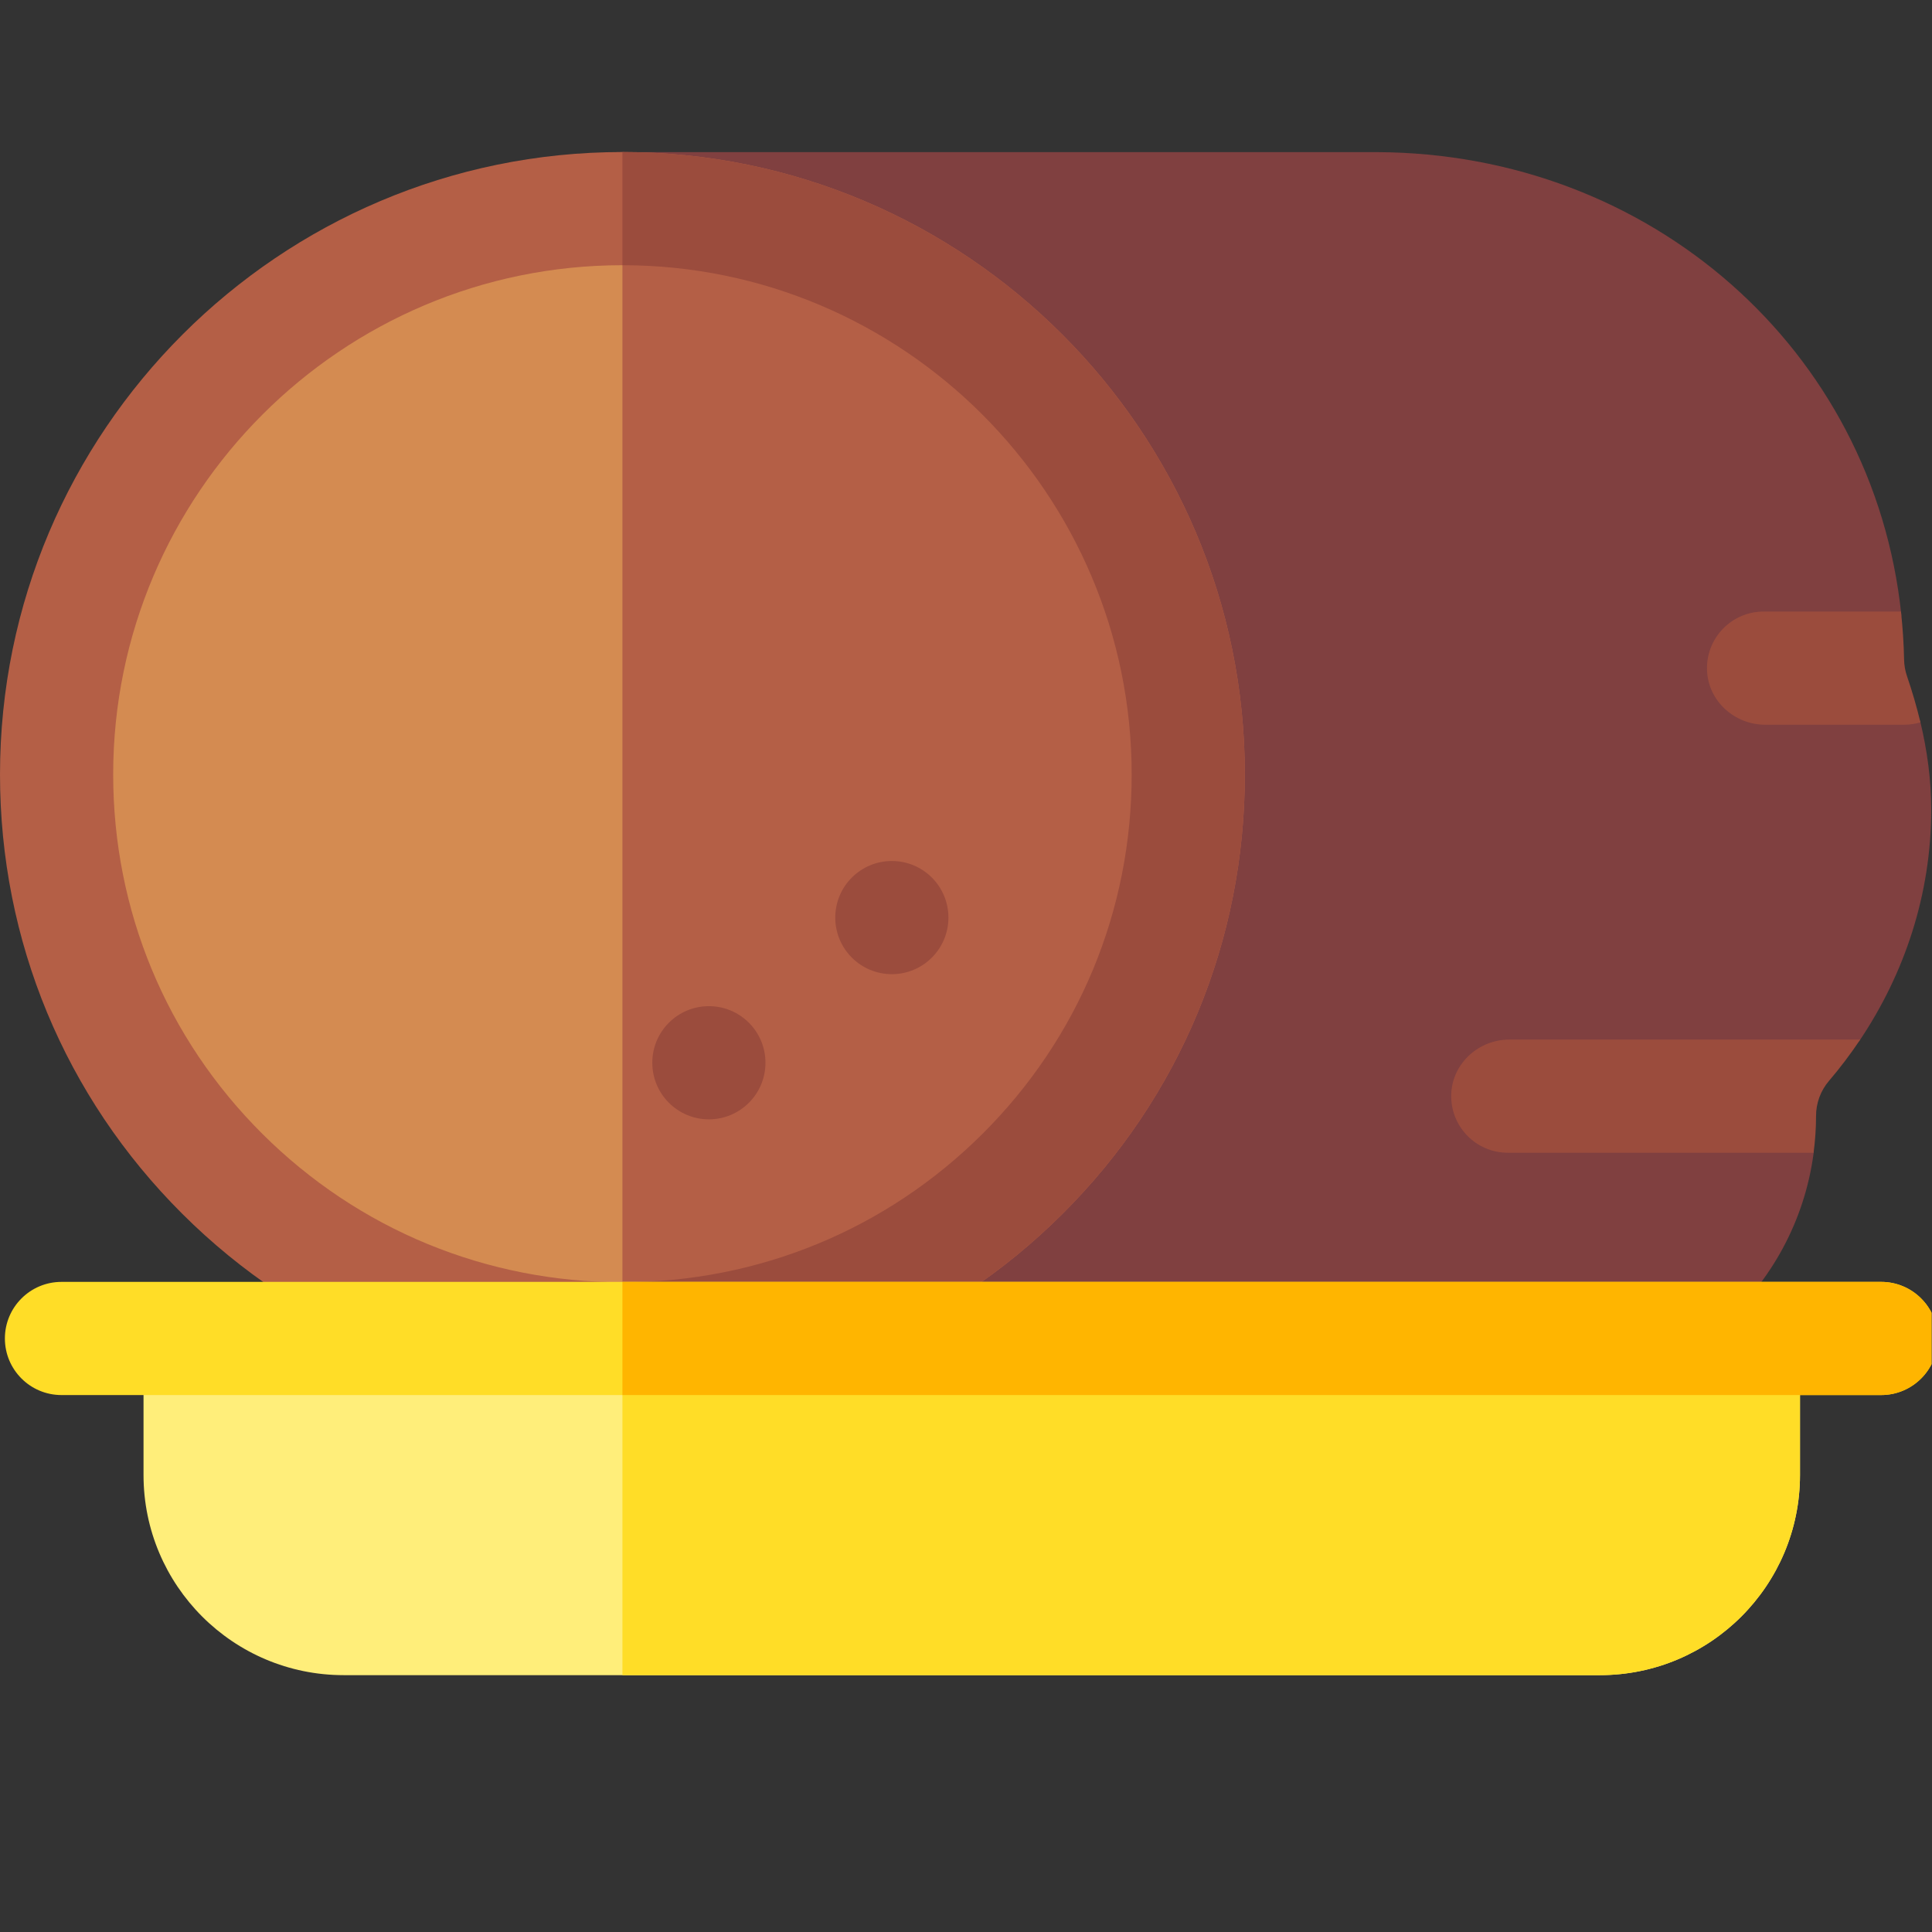<?xml version="1.0" encoding="UTF-8" standalone="no"?>
<!-- Created with Inkscape (http://www.inkscape.org/) -->

<svg
   version="1.1"
   id="svg3225"
   width="682.667"
   height="682.667"
   viewBox="0 0 682.667 682.667"
   xmlns="http://www.w3.org/2000/svg"
   xmlns:svg="http://www.w3.org/2000/svg">
  <rect x="0" y="0" width="682.667" height="682.667" fill="#333333" stroke="none"/>
  <defs
     id="defs3229">
    <clipPath
       clipPathUnits="userSpaceOnUse"
       id="clipPath3239">
      <path
         d="M 0,512 H 512 V 0 H 0 Z"
         id="path3237" />
    </clipPath>
  </defs>
  <g
     id="g3231"
     transform="matrix(1.333,0,0,-1.333,0,682.667)">
    <g
       id="g3233">
      <g
         id="g3235"
         clip-path="url(#clipPath3239)">
        <g
           id="g3241"
           transform="translate(511.921,297.546)">
          <path
             d="m 0,0 c 0,7.924 -1.078,15.653 -2.854,23.107 -1.169,4.915 -18.61,9.711 -20.276,14.365 -0.019,4.826 15.687,9.582 15.196,14.258 -7.363,70.143 -66.501,122.268 -139.011,122.525 h -201.453 l 42.427,-329.384 h 201.609 c 37.492,0 68.458,27.945 73.204,64.143 0.415,3.172 -28.184,6.406 -28.184,9.691 0,1.786 -0.067,3.557 -0.191,5.312 4.351,4.642 37.159,9.659 40.726,14.996 C -7.103,-43.479 0,-22.523 0,0"
             style="fill:#804040;fill-opacity:1;fill-rule:nonzero;stroke:none"
             id="path3243" />
        </g>
        <g
           id="g3245"
           transform="translate(484.817,225.606)">
          <path
             d="m 0,0 c 2.966,3.475 5.737,7.135 8.292,10.957 h -93.004 c -8.077,0 -15.026,-6.207 -15.406,-14.274 -0.406,-8.615 6.458,-15.726 14.982,-15.726 h 81.059 c 0.416,3.173 0.653,6.402 0.653,9.689 v 0.053 C -3.427,-5.885 -2.218,-2.599 0,0"
             style="fill:#9b4c3d;fill-opacity:1;fill-rule:nonzero;stroke:none"
             id="path3247" />
        </g>
        <g
           id="g3249"
           transform="translate(452.501,334.293)">
          <path
             d="m 0,0 c 0.38,-8.067 7.329,-14.274 15.406,-14.274 h 36.851 c 1.497,0 2.94,0.226 4.305,0.634 -0.996,4.176 -2.205,8.267 -3.568,12.256 -0.478,1.402 -0.734,2.865 -0.764,4.346 -0.085,4.315 -0.369,8.571 -0.832,12.764 H 14.982 C 6.458,15.726 -0.406,8.614 0,0"
             style="fill:#9b4c3d;fill-opacity:1;fill-rule:nonzero;stroke:none"
             id="path3251" />
        </g>
        <g
           id="g3253"
           transform="translate(314.98,306.837)">
          <path
             d="m 0,0 c 0,-82.837 -67.152,-149.6 -149.99,-149.6 -82.837,0 -149.989,66.763 -149.989,149.6 0,82.838 67.152,149.99 149.989,149.99 C -67.152,149.99 0,82.838 0,0"
             style="fill:#d48b51;fill-opacity:1;fill-rule:nonzero;stroke:none"
             id="path3255" />
        </g>
        <g
           id="g3257"
           transform="translate(164.991,456.827)">
          <path
             d="m 0,0 v -299.59 c 82.837,0 149.989,66.763 149.989,149.6 C 149.989,-67.152 82.837,0 0,0"
             style="fill:#b45f46;fill-opacity:1;fill-rule:nonzero;stroke:none"
             id="path3259" />
        </g>
        <g
           id="g3261"
           transform="translate(164.99,441.827)">
          <path
             d="m 0,0 c -74.434,0 -134.989,-60.557 -134.989,-134.99 0,-36.023 14.034,-69.846 39.518,-95.239 25.474,-25.382 59.38,-39.361 95.471,-39.361 36.092,0 69.997,13.979 95.472,39.361 25.484,25.393 39.518,59.216 39.518,95.239 C 134.99,-60.557 74.434,0 0,0 m 0,-299.59 c -44.084,0 -85.51,17.086 -116.646,48.111 -31.174,31.062 -48.343,72.432 -48.343,116.489 C -164.989,-44.015 -90.976,30 0,30 c 90.976,0 164.99,-74.015 164.99,-164.99 0,-44.057 -17.169,-85.427 -48.344,-116.489 C 85.511,-282.504 44.085,-299.59 0,-299.59"
             style="fill:#b45f46;fill-opacity:1;fill-rule:nonzero;stroke:none"
             id="path3263" />
        </g>
        <g
           id="g3265"
           transform="translate(202.908,230.418)">
          <path
             d="m 0,0 c 0,-8.284 -6.716,-15 -15,-15 -8.284,0 -15,6.716 -15,15 0,8.284 6.716,15 15,15 C -6.716,15 0,8.284 0,0"
             style="fill:#9b4c3d;fill-opacity:1;fill-rule:nonzero;stroke:none"
             id="path3267" />
        </g>
        <g
           id="g3269"
           transform="translate(251.407,268.898)">
          <path
             d="m 0,0 c 0,-8.285 -6.716,-15 -15,-15 -8.284,0 -15,6.715 -15,15 0,8.284 6.716,15 15,15 C -6.716,15 0,8.284 0,0"
             style="fill:#9b4c3d;fill-opacity:1;fill-rule:nonzero;stroke:none"
             id="path3271" />
        </g>
        <g
           id="g3273"
           transform="translate(164.99,471.827)">
          <path
             d="m 0,0 v -30 c 74.434,0 134.99,-60.557 134.99,-134.99 0,-36.023 -14.034,-69.846 -39.518,-95.239 C 69.997,-285.611 36.092,-299.59 0,-299.59 v -30 c 44.085,0 85.511,17.086 116.646,48.111 31.175,31.062 48.344,72.432 48.344,116.489 C 164.99,-74.015 90.976,0 0,0"
             style="fill:#9b4c3d;fill-opacity:1;fill-rule:nonzero;stroke:none"
             id="path3275" />
        </g>
        <g
           id="g3277"
           transform="translate(424.075,68.085)">
          <path
             d="m 0,0 h -332.968 c -29.304,0 -53.061,23.757 -53.061,53.062 V 97.686 H 53.061 V 53.062 C 53.061,23.757 29.304,0 0,0"
             style="fill:#ffee7a;fill-opacity:1;fill-rule:nonzero;stroke:none"
             id="path3279" />
        </g>
        <g
           id="g3281"
           transform="translate(164.991,165.77)">
          <path
             d="m 0,0 v -97.686 h 259.083 c 29.305,0 53.062,23.757 53.062,53.062 l 0,44.624 z"
             style="fill:#ffdd27;fill-opacity:1;fill-rule:nonzero;stroke:none"
             id="path3283" />
        </g>
        <g
           id="g3285"
           transform="translate(498.646,142.332)">
          <path
             d="m 0,0 h -482.35 c -8.284,0 -15,6.716 -15,15 0,8.284 6.716,15 15,15 H 0 C 8.284,30 15,23.284 15,15 15,6.716 8.284,0 0,0"
             style="fill:#ffdd27;fill-opacity:1;fill-rule:nonzero;stroke:none"
             id="path3287" />
        </g>
        <g
           id="g3289"
           transform="translate(498.646,172.332)">
          <path
             d="M 0,0 H -333.656 V -30 H 0 c 8.284,0 15,6.716 15,15 C 15,-6.716 8.284,0 0,0"
             style="fill:#ffb500;fill-opacity:1;fill-rule:nonzero;stroke:none"
             id="path3291" />
        </g>
      </g>
    </g>
  </g>
</svg>
